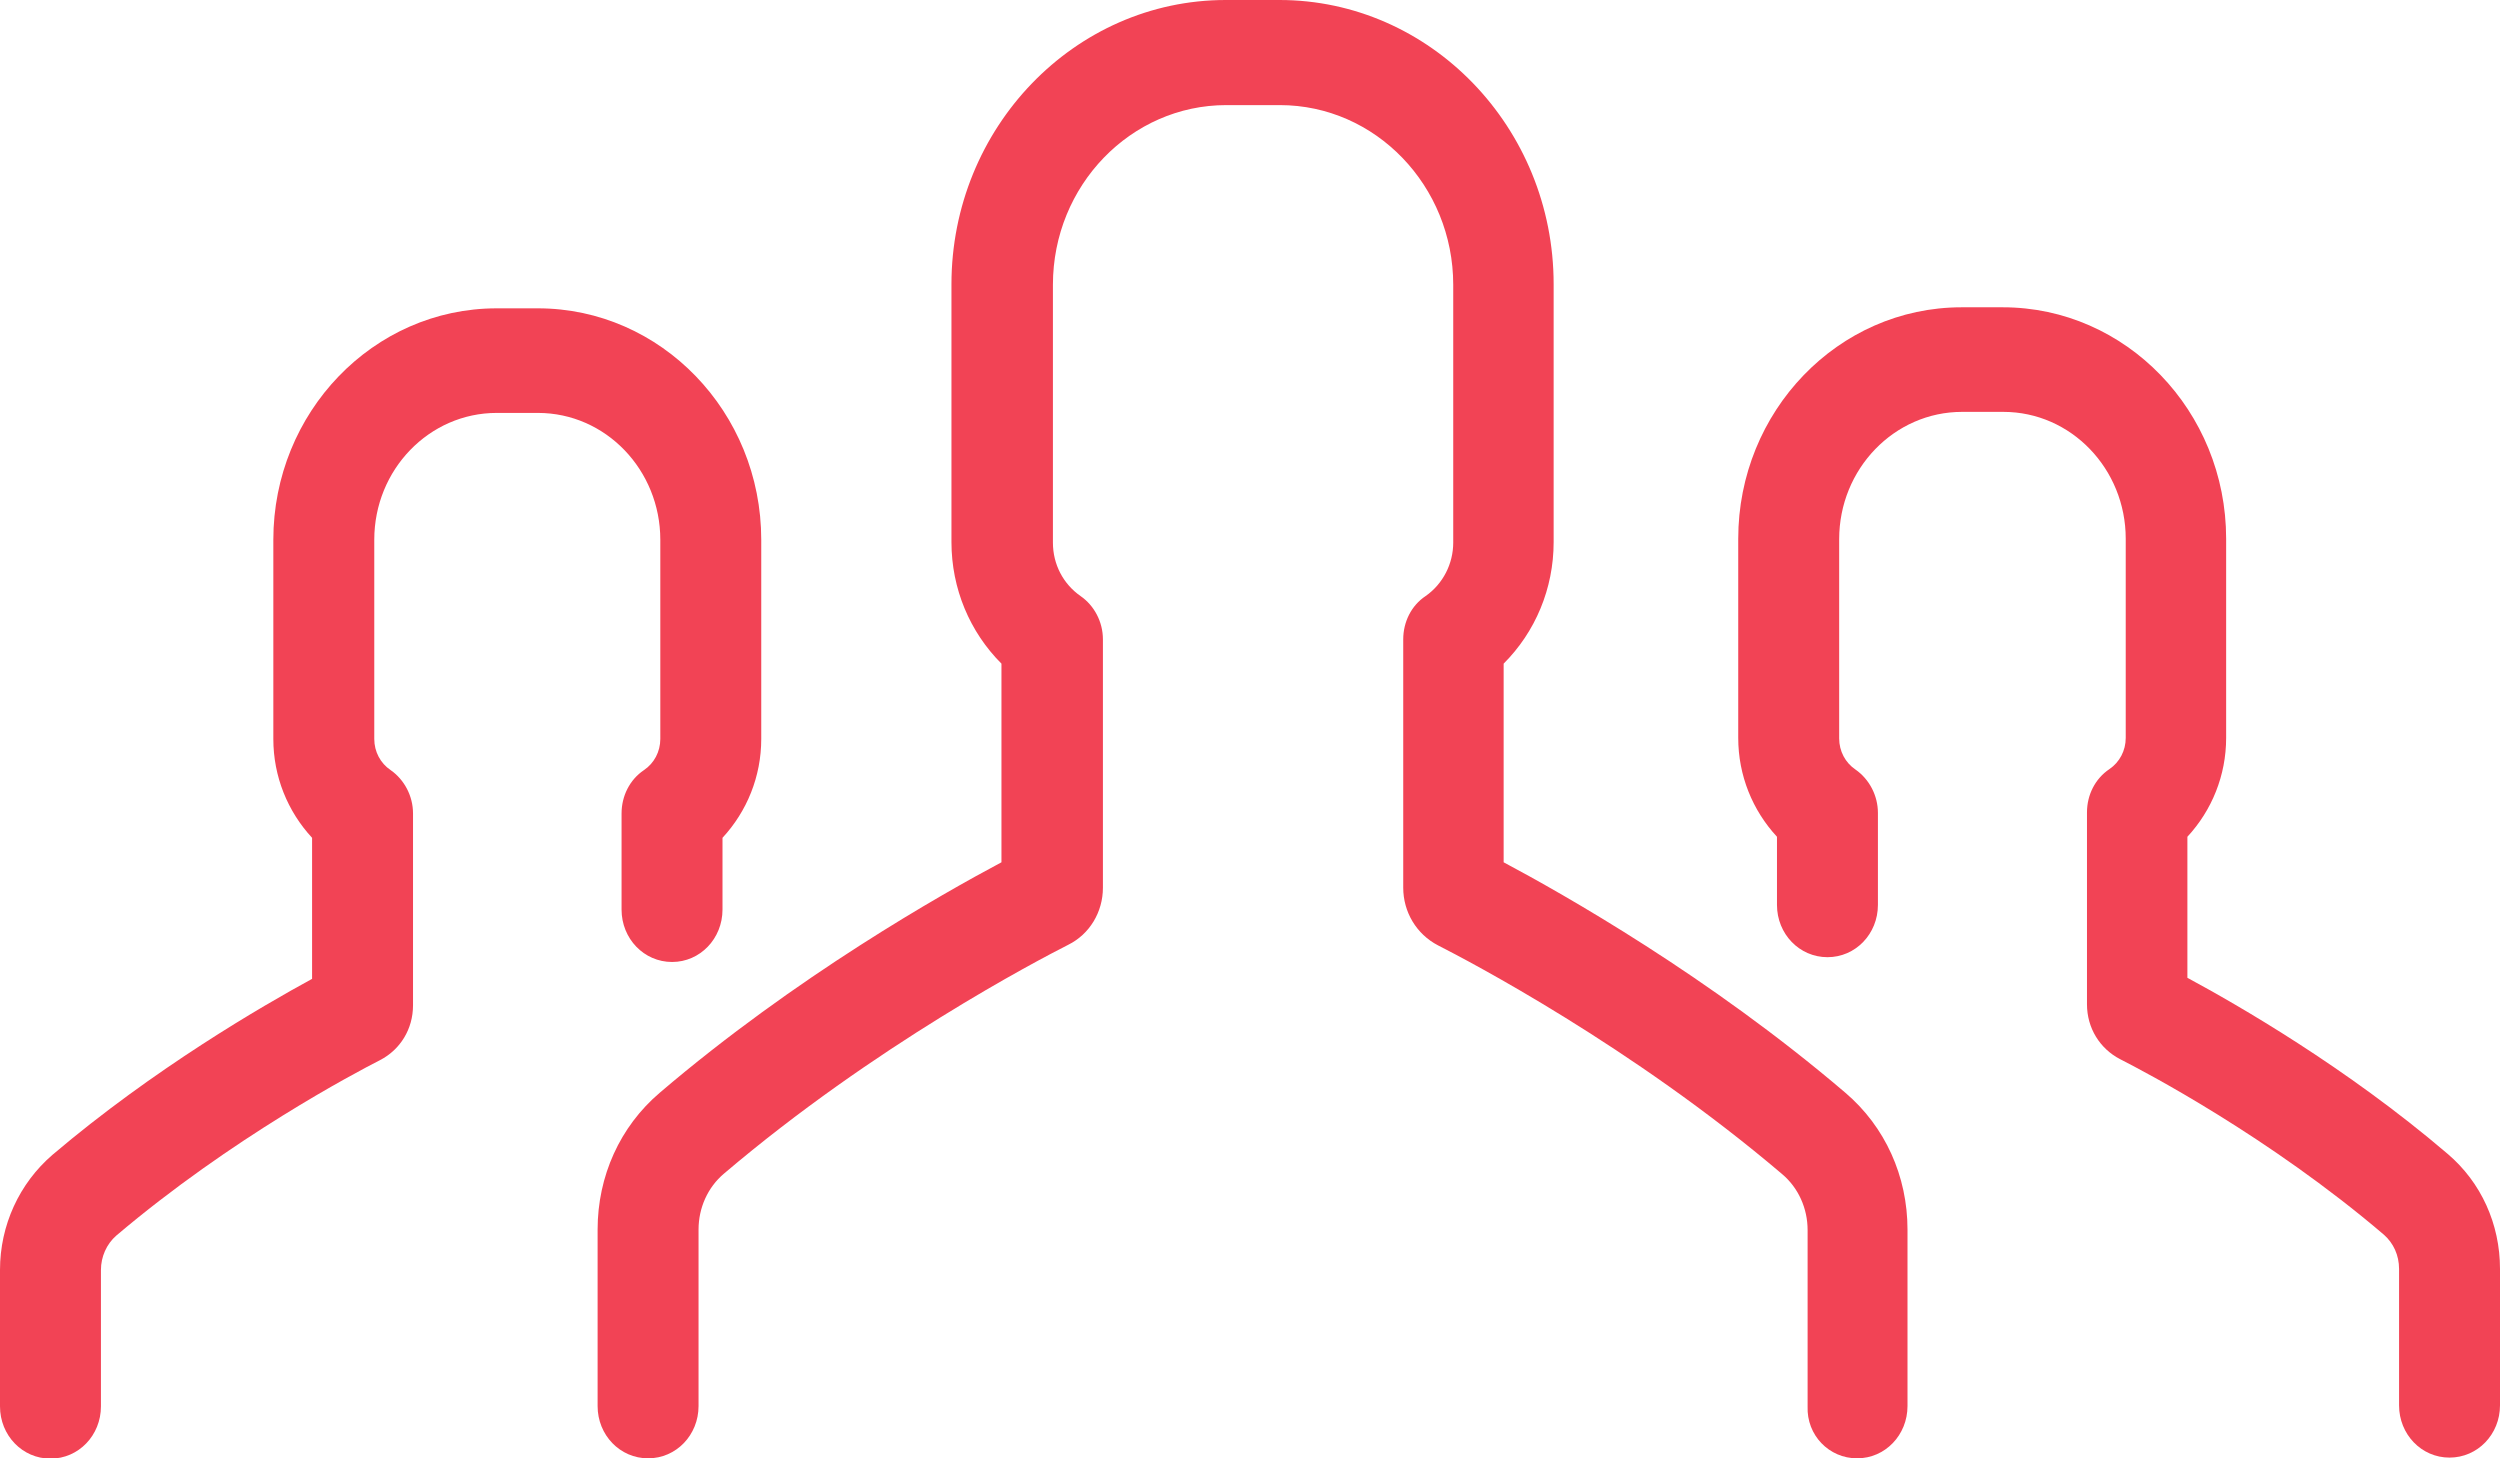 <svg width="24" height="14" viewBox="0 0 24 14" version="1.1" xmlns="http://www.w3.org/2000/svg" xmlns:xlink="http://www.w3.org/1999/xlink">
<title>group</title>
<desc>Created using Figma</desc>
<g id="Canvas" transform="translate(689 -1040)">
<g id="group">
<g id="Group">
<g id="Group">
<g id="Vector">
<use xlink:href="#path0_fill" transform="translate(-672.313 1042.95)" fill="#F24355"/>
</g>
<g id="Vector">
<use xlink:href="#path1_fill" transform="translate(-689 1042.96)" fill="#F24355"/>
</g>
<g id="Vector">
<use xlink:href="#path2_fill" transform="translate(-683.263 1040)" fill="#F24355"/>
</g>
</g>
</g>
</g>
</g>
<defs>
<path id="path0_fill" d="M 2.149 1.004L 2.545 1.004C 3.196 1.004 3.72 1.552 3.72 2.222L 3.72 4.134C 3.72 4.256 3.661 4.367 3.564 4.433C 3.426 4.525 3.348 4.682 3.348 4.849L 3.348 6.691C 3.348 6.919 3.471 7.117 3.666 7.218C 3.896 7.335 5.091 7.959 6.197 8.902C 6.29 8.983 6.344 9.1 6.344 9.232L 6.344 10.541C 6.344 10.82 6.559 11.043 6.828 11.043C 7.098 11.043 7.313 10.82 7.313 10.541L 7.313 9.232C 7.313 8.801 7.132 8.4 6.809 8.126C 5.835 7.294 4.792 6.696 4.312 6.437L 4.312 5.083C 4.547 4.829 4.684 4.494 4.684 4.134L 4.684 2.222C 4.684 0.994 3.72 3.09599e-07 2.54 3.09599e-07L 2.144 3.09599e-07C 0.959 3.09599e-07 -2.98765e-07 0.999 -2.98765e-07 2.222L -2.98765e-07 4.134C -2.98765e-07 4.494 0.137 4.829 0.372 5.083L 0.372 5.737C 0.372 6.016 0.587 6.239 0.857 6.239C 1.126 6.239 1.341 6.016 1.341 5.737L 1.341 4.854C 1.341 4.687 1.258 4.53 1.126 4.438C 1.028 4.372 0.969 4.261 0.969 4.139L 0.969 2.227C 0.969 1.552 1.498 1.004 2.149 1.004Z"/>
<path id="path1_fill" d="M 0.504 8.126C 0.186 8.4 0 8.801 0 9.232L 0 10.541C 0 10.82 0.215 11.043 0.485 11.043C 0.754 11.043 0.969 10.82 0.969 10.541L 0.969 9.232C 0.969 9.105 1.023 8.983 1.116 8.902C 2.222 7.964 3.417 7.335 3.647 7.218C 3.843 7.117 3.965 6.919 3.965 6.691L 3.965 4.849C 3.965 4.682 3.882 4.525 3.75 4.433C 3.652 4.367 3.593 4.256 3.593 4.134L 3.593 2.222C 3.593 1.547 4.122 1.004 4.768 1.004L 5.164 1.004C 5.815 1.004 6.339 1.552 6.339 2.222L 6.339 4.134C 6.339 4.256 6.28 4.367 6.182 4.433C 6.045 4.525 5.967 4.682 5.967 4.849L 5.967 5.772C 5.967 6.051 6.182 6.275 6.452 6.275C 6.721 6.275 6.936 6.051 6.936 5.772L 6.936 5.083C 7.171 4.829 7.308 4.494 7.308 4.134L 7.308 2.222C 7.308 0.994 6.344 -1.54799e-07 5.164 -1.54799e-07L 4.768 -1.54799e-07C 3.583 -1.54799e-07 2.624 0.999 2.624 2.222L 2.624 4.134C 2.624 4.494 2.761 4.829 2.996 5.083L 2.996 6.437C 2.521 6.696 1.478 7.299 0.504 8.126Z"/>
<path id="path2_fill" d="M 12.091 14C 12.36 14 12.575 13.777 12.575 13.498L 12.575 11.804C 12.575 11.291 12.36 10.815 11.978 10.49C 10.671 9.374 9.271 8.583 8.698 8.278L 8.698 6.371C 9.002 6.067 9.178 5.651 9.178 5.204L 9.178 2.729C 9.178 1.222 7.993 7.73996e-08 6.545 7.73996e-08L 6.031 7.73996e-08C 4.577 7.73996e-08 3.397 1.228 3.397 2.729L 3.397 5.204C 3.397 5.651 3.573 6.067 3.877 6.371L 3.877 8.278C 3.304 8.583 1.904 9.374 0.597 10.49C 0.215 10.815 -1.49382e-07 11.291 -1.49382e-07 11.804L -1.49382e-07 13.498C -1.49382e-07 13.777 0.215 14 0.485 14C 0.754 14 0.969 13.777 0.969 13.498L 0.969 11.804C 0.969 11.596 1.057 11.398 1.214 11.266C 2.658 10.038 4.219 9.222 4.518 9.07C 4.724 8.968 4.851 8.755 4.851 8.522L 4.851 6.138C 4.851 5.97 4.768 5.813 4.636 5.722C 4.469 5.605 4.371 5.417 4.371 5.209L 4.371 2.734C 4.371 1.78 5.12 1.009 6.035 1.009L 6.549 1.009C 7.47 1.009 8.214 1.786 8.214 2.734L 8.214 5.209C 8.214 5.412 8.116 5.605 7.949 5.722C 7.812 5.813 7.734 5.97 7.734 6.138L 7.734 8.522C 7.734 8.755 7.861 8.968 8.067 9.075C 8.365 9.227 9.927 10.043 11.371 11.271C 11.528 11.403 11.616 11.601 11.616 11.809L 11.616 13.503C 11.606 13.777 11.821 14 12.091 14Z"/>
</defs>
</svg>
